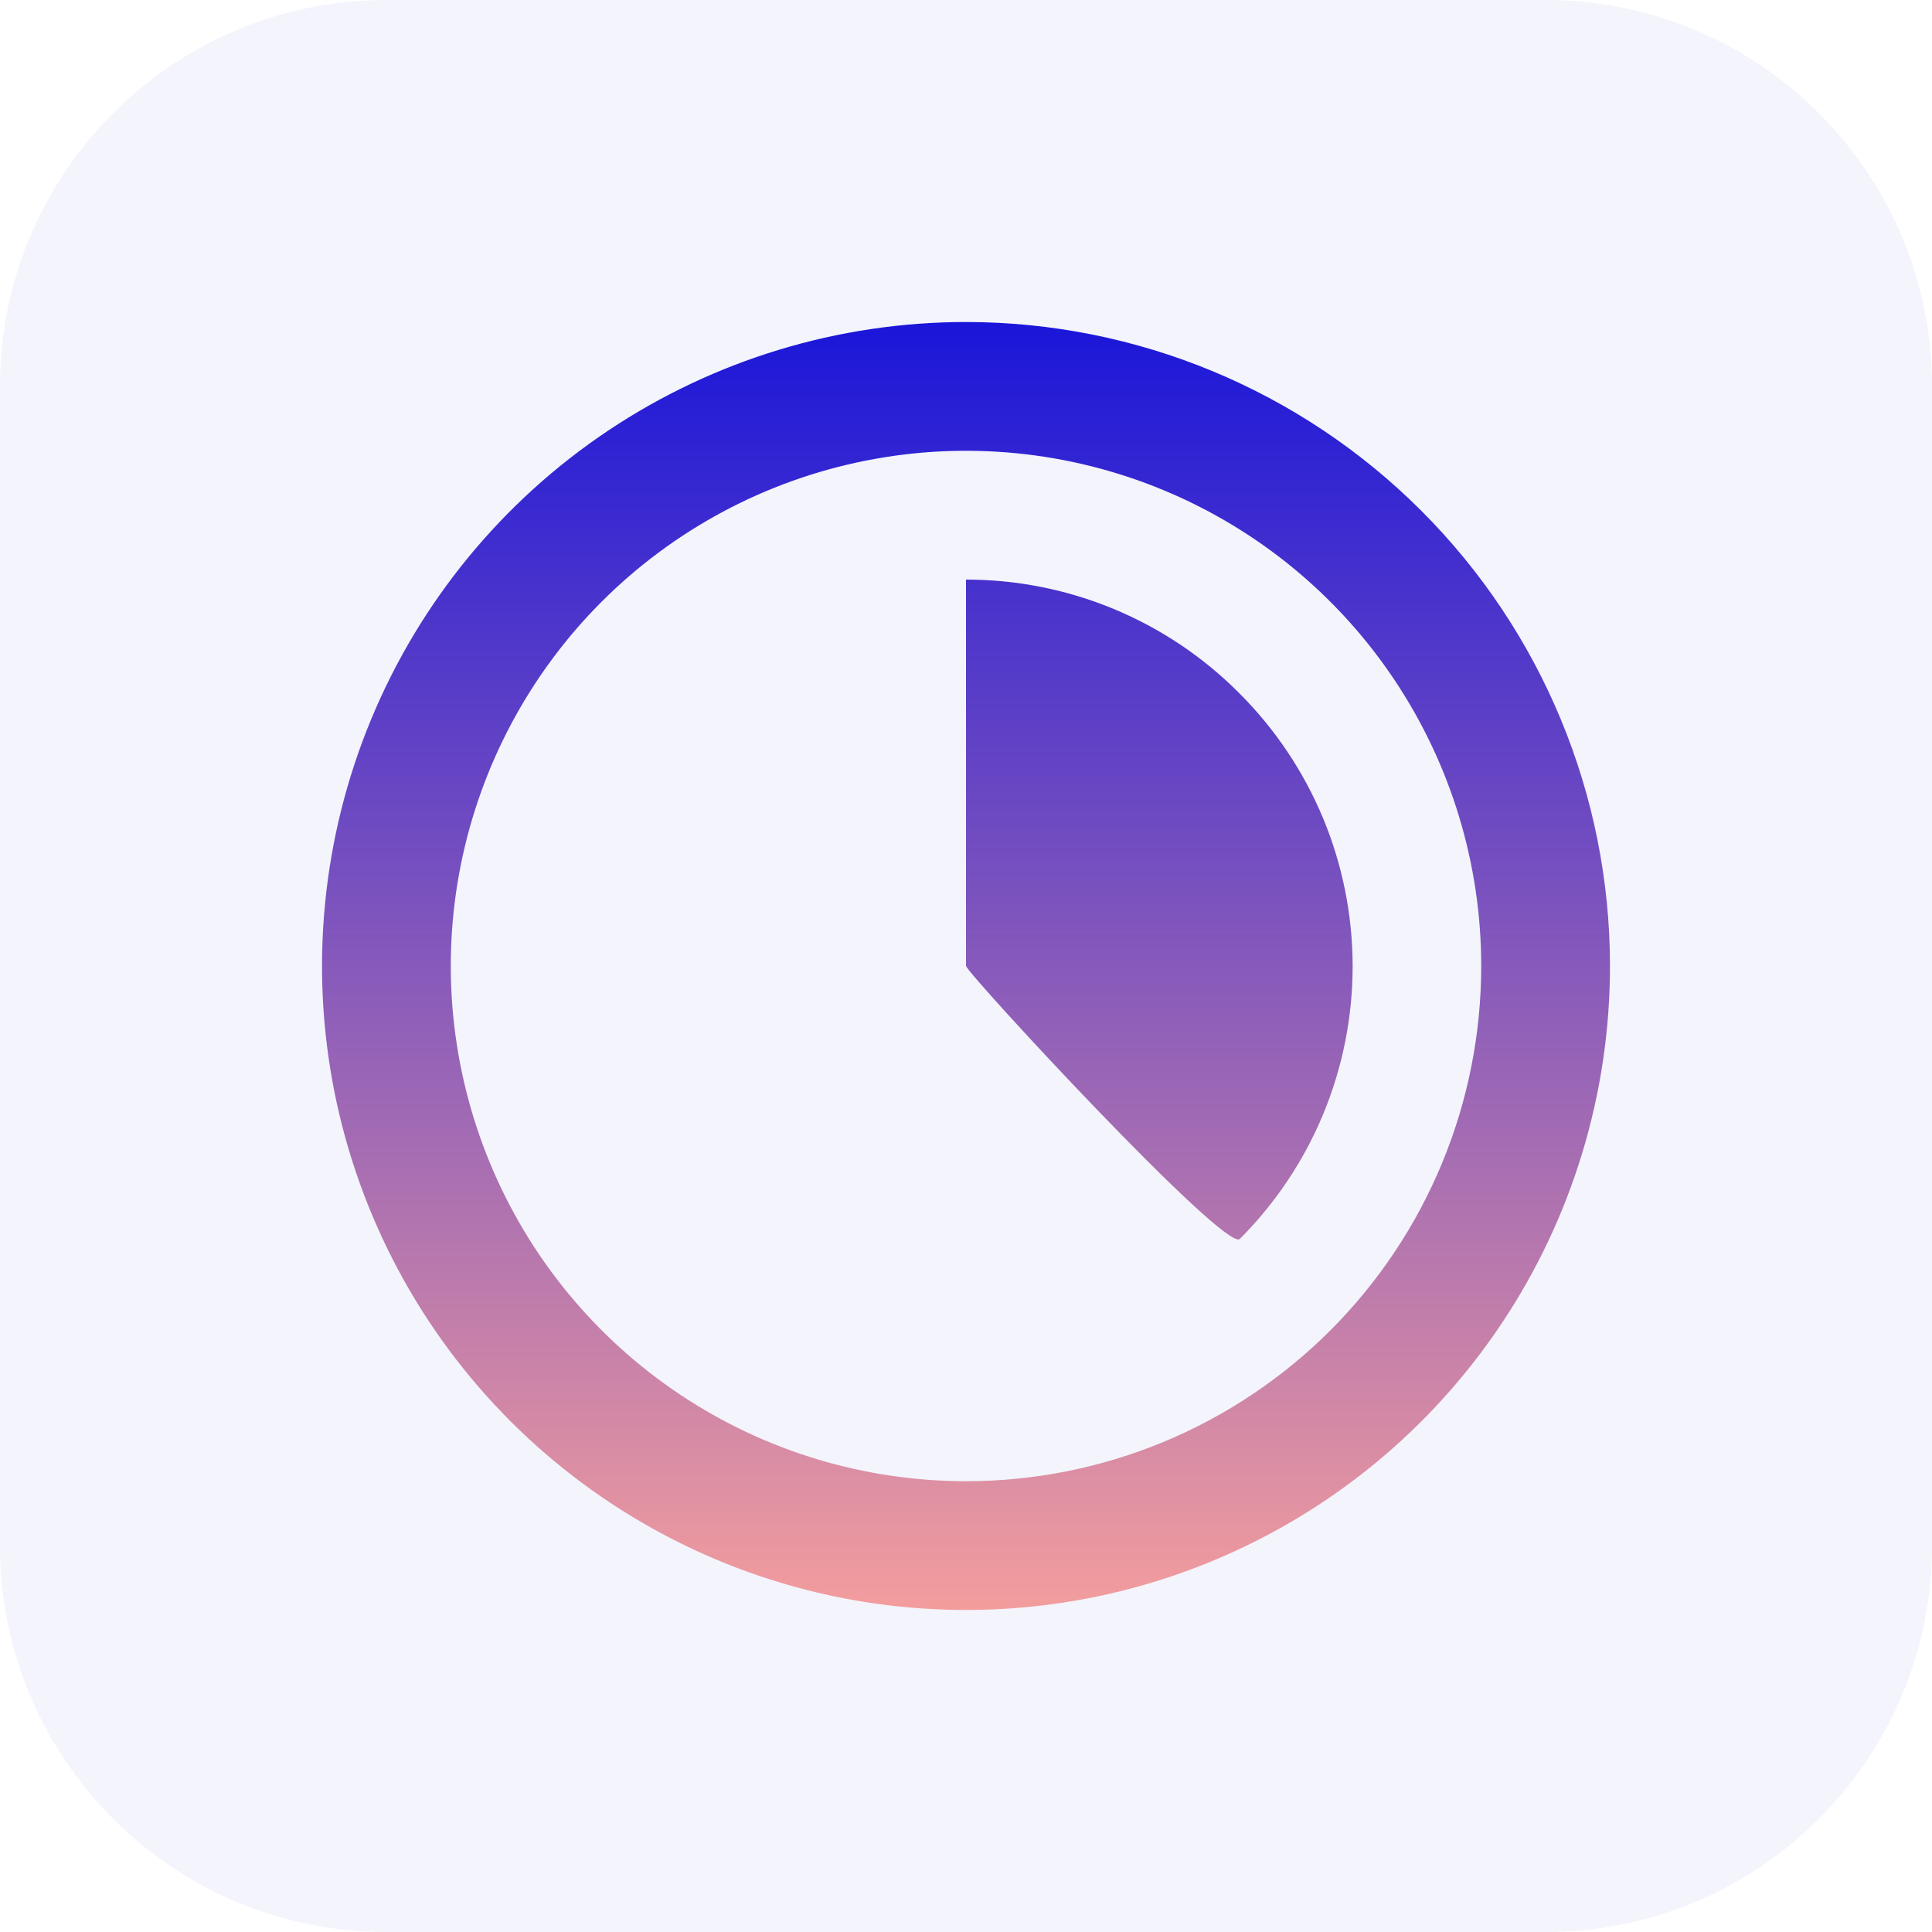 <svg width="40" height="40" viewBox="0 0 40 40" fill="none" xmlns="http://www.w3.org/2000/svg">
<path d="M32 0H8C3.582 0 0 3.582 0 8V32C0 36.418 3.582 40 8 40H32C36.418 40 40 36.418 40 32V8C40 3.582 36.418 0 32 0Z" fill="#6C7BD4" fill-opacity="0.08"/>
<path d="M25.653 14.347C24.912 13.602 24.031 13.012 23.061 12.609C22.091 12.206 21.05 11.999 20 12V20C20.076 20.214 25.34 25.905 25.667 25.653C26.409 24.91 26.998 24.028 27.399 23.058C27.8 22.087 28.006 21.047 28.005 19.997C28.003 18.947 27.795 17.907 27.392 16.938C26.988 15.969 26.397 15.088 25.653 14.347ZM20 6.667C17.363 6.667 14.785 7.449 12.593 8.914C10.4 10.379 8.691 12.461 7.682 14.898C6.673 17.334 6.409 20.015 6.923 22.601C7.438 25.187 8.707 27.563 10.572 29.428C12.437 31.292 14.812 32.562 17.399 33.077C19.985 33.591 22.666 33.327 25.102 32.318C27.539 31.309 29.621 29.6 31.086 27.407C32.551 25.215 33.333 22.637 33.333 20C33.332 16.464 31.927 13.074 29.426 10.574C26.926 8.074 23.536 6.668 20 6.667ZM20 30.667C17.89 30.667 15.828 30.041 14.074 28.869C12.32 27.697 10.952 26.031 10.145 24.082C9.338 22.133 9.126 19.988 9.538 17.919C9.95 15.85 10.966 13.949 12.457 12.457C13.949 10.966 15.85 9.949 17.919 9.538C19.988 9.126 22.133 9.338 24.082 10.145C26.031 10.952 27.697 12.32 28.869 14.074C30.041 15.828 30.667 17.89 30.667 20C30.667 21.401 30.392 22.788 29.856 24.082C29.32 25.377 28.534 26.553 27.544 27.544C26.553 28.534 25.377 29.32 24.083 29.856C22.788 30.392 21.401 30.667 20 30.667Z" fill="url(#paint0_linear_1_12)"/>
<defs>
<linearGradient id="paint0_linear_1_12" x1="20" y1="6.667" x2="20" y2="33.333" gradientUnits="userSpaceOnUse">
<stop stop-color="#1A16D9"/>
<stop offset="1" stop-color="#F39D9D"/>
</linearGradient>
</defs>
</svg>
